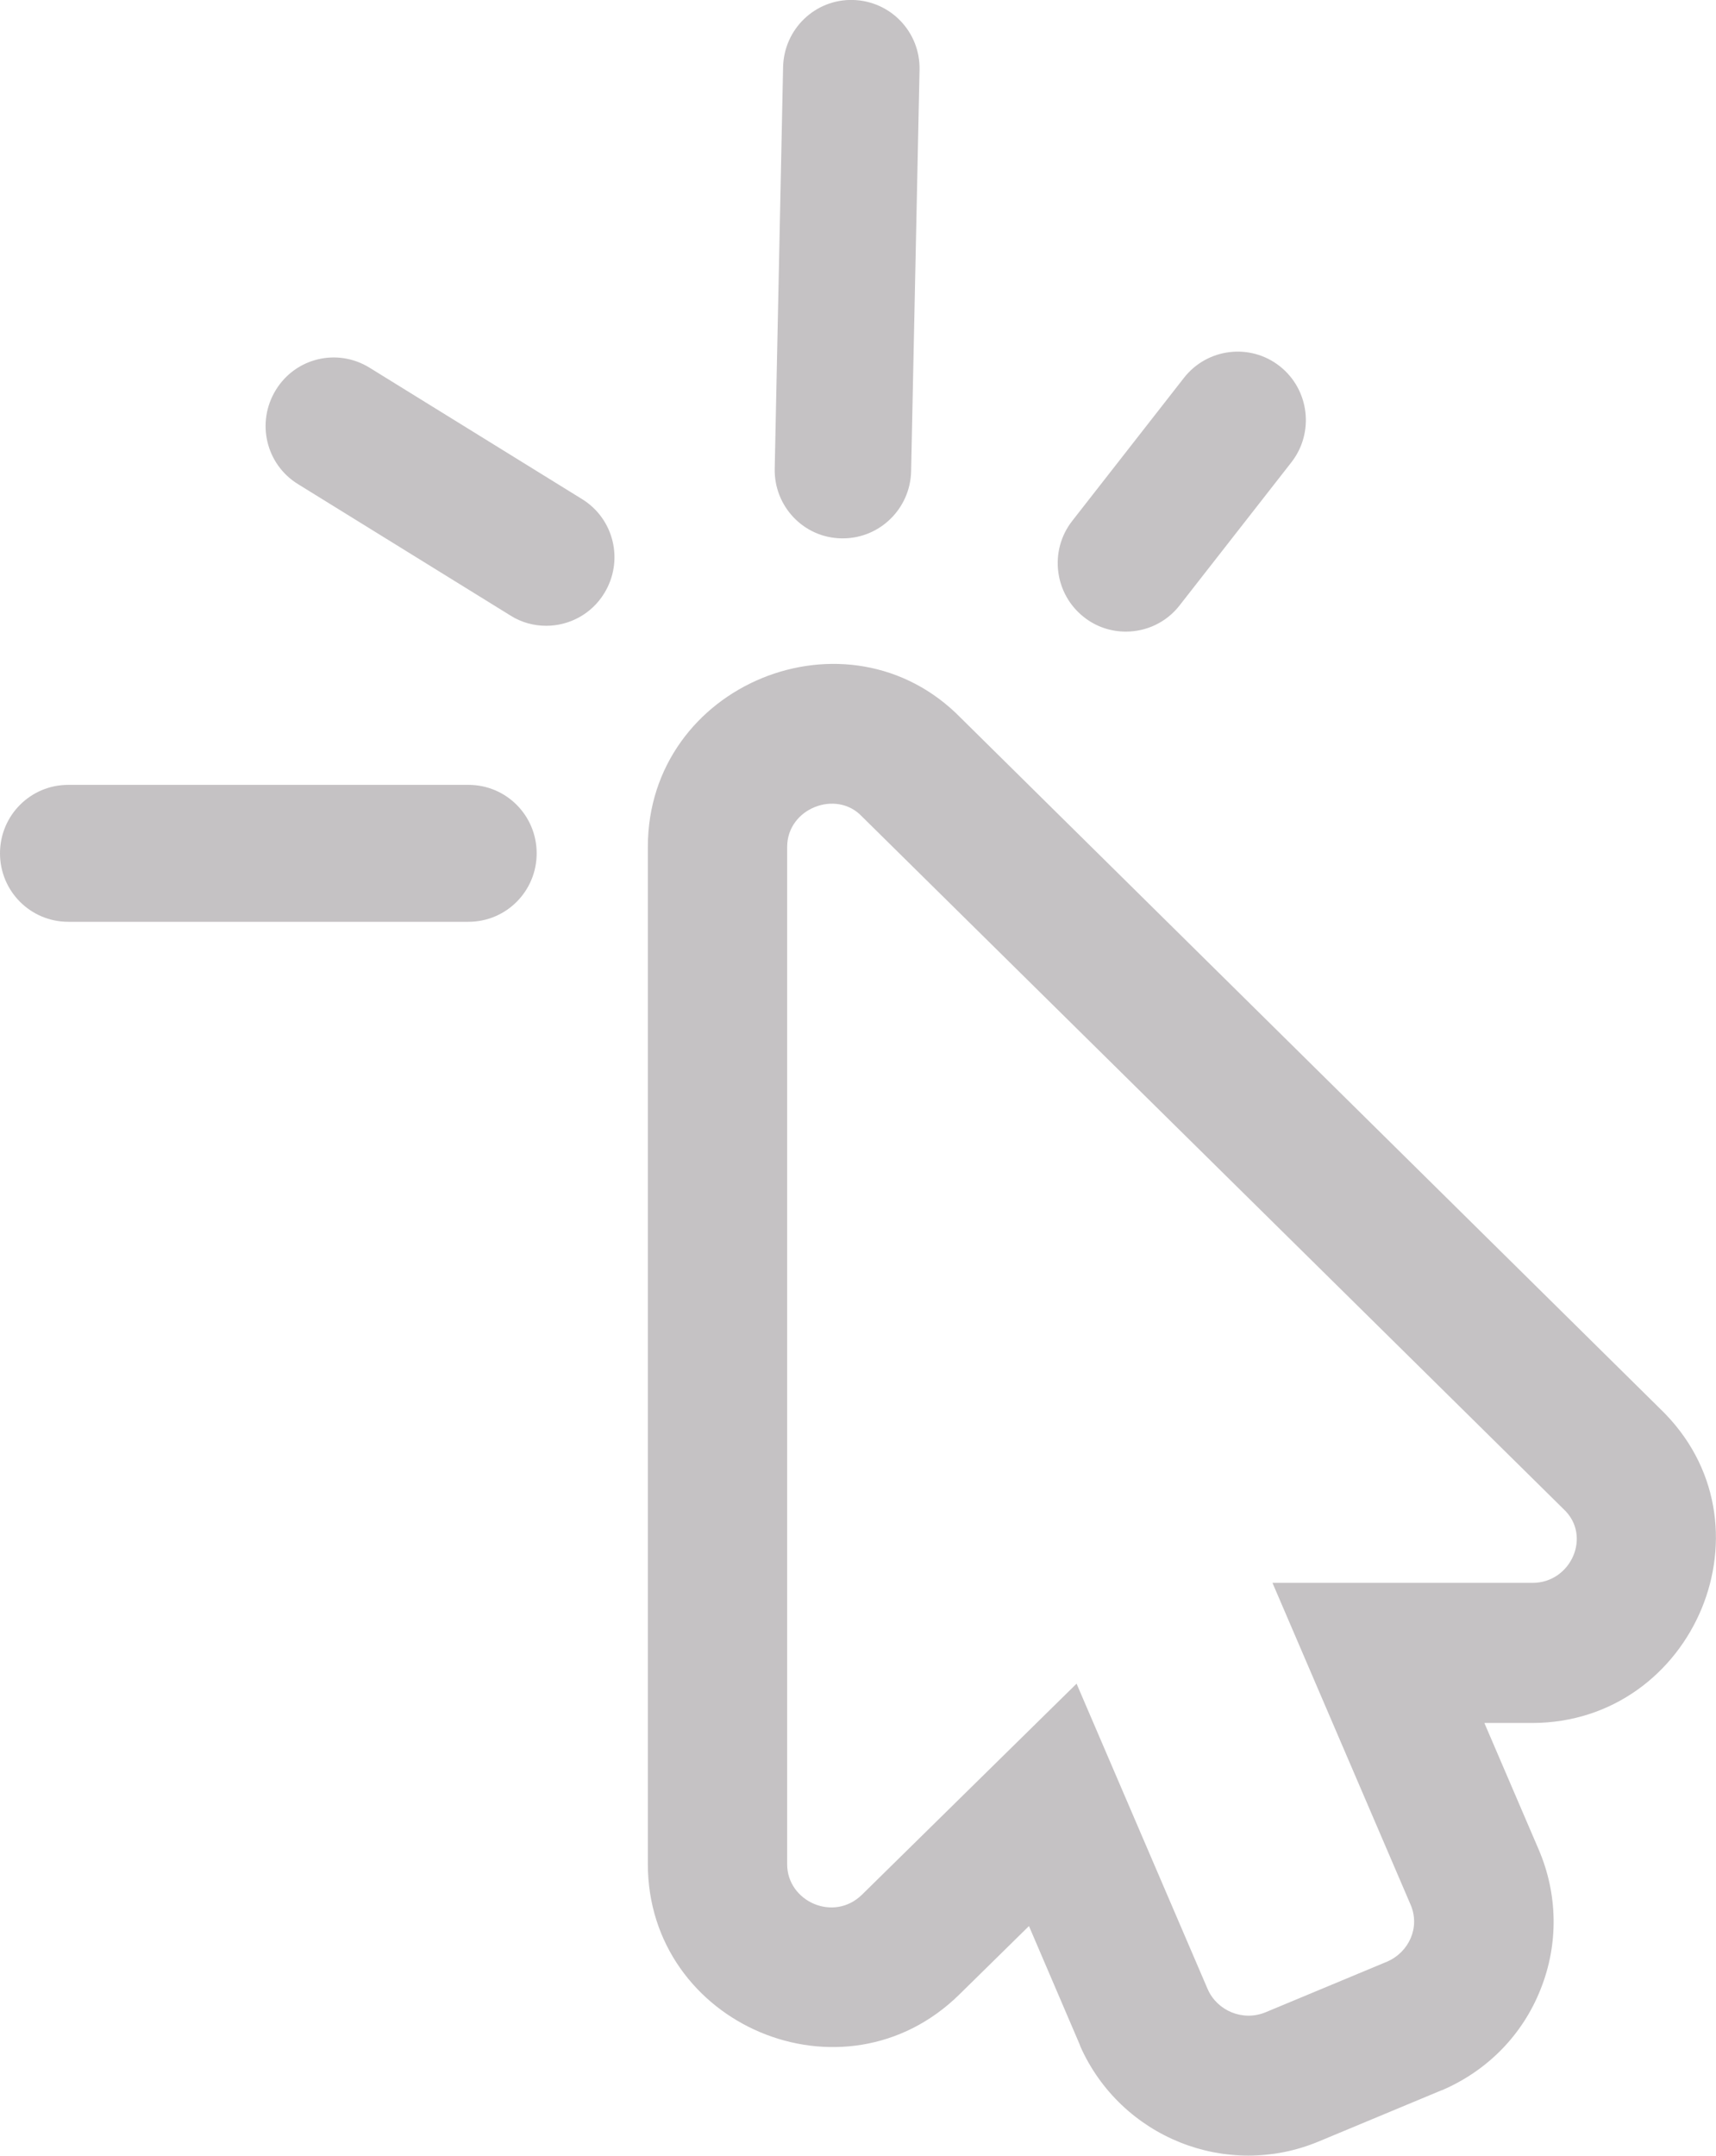 <svg width="43" height="54" viewBox="0 0 43 54" fill="none" xmlns="http://www.w3.org/2000/svg">
<path d="M41.596 35.286L24.082 17.99C21.253 15.092 16.234 17.136 16.234 21.215V46.694C16.234 50.722 21.144 52.817 24.046 49.956L25.784 48.248L27.057 51.219L27.064 51.24L27.071 51.262C28.082 53.532 30.73 54.612 33.05 53.642L36.098 52.372L36.119 52.364L36.141 52.357C37.276 51.868 38.156 50.971 38.607 49.825C39.058 48.693 39.036 47.445 38.556 46.329L37.196 43.161H38.396C42.455 43.154 44.586 38.155 41.596 35.286ZM31.886 39.651L35.348 47.715C35.589 48.277 35.312 48.898 34.759 49.139L31.712 50.408C31.144 50.642 30.504 50.372 30.264 49.832L26.977 42.176L21.602 47.46C20.889 48.161 19.725 47.628 19.725 46.701V21.215C19.725 20.245 20.962 19.77 21.602 20.456L39.181 37.804C39.894 38.468 39.371 39.651 38.403 39.651H31.886ZM27.159 15.457C27.471 15.705 27.842 15.822 28.213 15.822C28.722 15.822 29.224 15.596 29.559 15.165L32.359 11.582C32.941 10.837 32.81 9.757 32.068 9.173C31.326 8.589 30.25 8.721 29.668 9.465L26.868 13.049C26.286 13.793 26.417 14.873 27.159 15.457ZM21.085 13.486C21.1 13.486 21.107 13.486 21.122 13.486C22.046 13.486 22.809 12.742 22.831 11.808L23.042 1.751C23.064 0.802 22.315 0.021 21.369 -0.001C20.424 -0.023 19.645 0.729 19.623 1.678L19.413 11.735C19.391 12.684 20.14 13.472 21.085 13.486ZM11.739 19.661H1.709C0.764 19.661 0 20.427 0 21.376C0 22.325 0.764 23.091 1.709 23.091H11.739C12.685 23.091 13.448 22.325 13.448 21.376C13.448 20.427 12.685 19.661 11.739 19.661ZM14.583 12.501L9.259 9.21C8.452 8.713 7.404 8.962 6.91 9.772C6.415 10.582 6.662 11.633 7.47 12.129L12.794 15.421C13.07 15.596 13.383 15.676 13.688 15.676C14.263 15.676 14.823 15.384 15.143 14.859C15.638 14.049 15.39 12.998 14.583 12.501Z" fill="#C5C2C4"/>
</svg>
